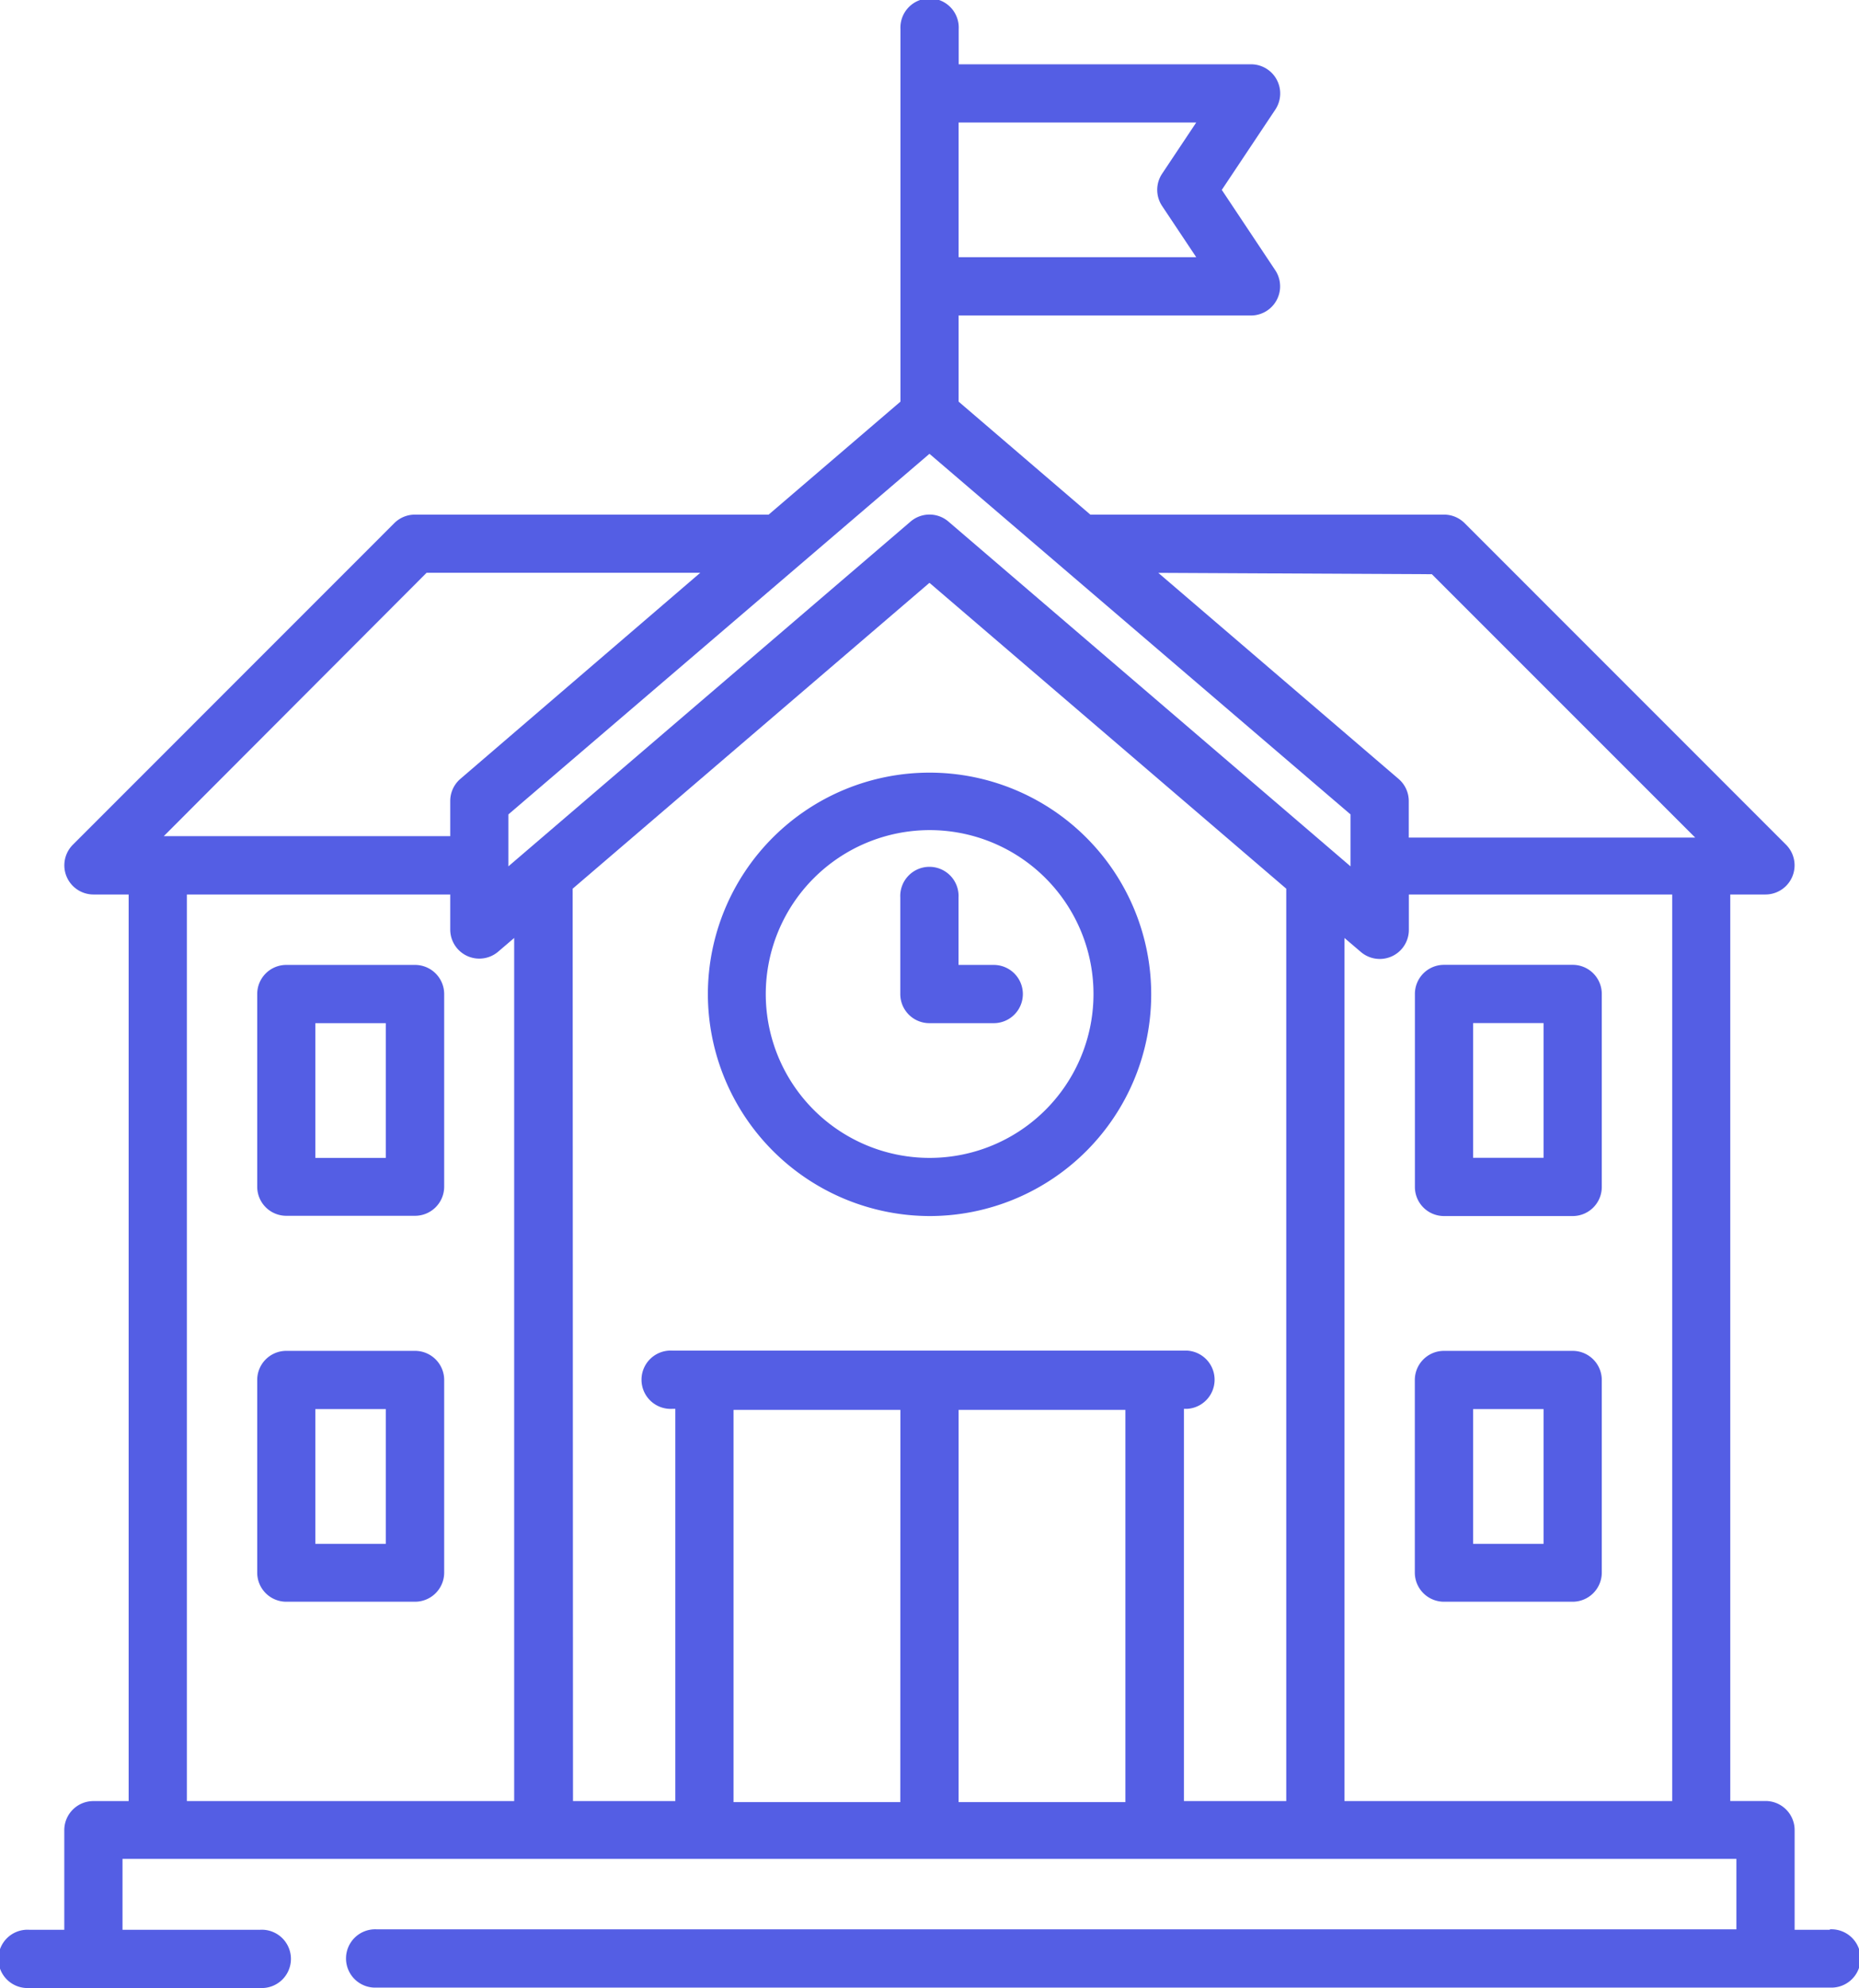 <svg xmlns="http://www.w3.org/2000/svg" width="21.805" height="23.314" viewBox="0 0 21.805 23.314"><defs><style>.a{fill:#545ee4;}</style></defs><g transform="translate(-16.569)"><path class="a" d="M84.682,248.5H83.174a.341.341,0,0,0-.342.341V251.1a.341.341,0,0,0,.342.342h1.509a.342.342,0,0,0,.342-.342V248.84A.342.342,0,0,0,84.682,248.5Zm-.342,2.263h-.826v-1.58h.826Z" transform="translate(-63.246 -237.184)"/><path class="a" d="M84.682,347.9H83.174a.341.341,0,0,0-.342.342V350.5a.341.341,0,0,0,.342.342h1.509a.342.342,0,0,0,.342-.342v-2.263A.342.342,0,0,0,84.682,347.9Zm-.342,2.263h-.826v-1.58h.826Z" transform="translate(-63.246 -332.058)"/><path class="a" d="M381.374,251.445h1.509a.341.341,0,0,0,.342-.341v-2.263a.341.341,0,0,0-.342-.342h-1.509a.341.341,0,0,0-.341.342V251.1A.341.341,0,0,0,381.374,251.445Zm.342-2.263h.826v1.58h-.826Z" transform="translate(-347.868 -237.184)"/><path class="a" d="M382.883,347.9h-1.509a.342.342,0,0,0-.342.342V350.5a.342.342,0,0,0,.342.342h1.509a.342.342,0,0,0,.342-.342v-2.263A.342.342,0,0,0,382.883,347.9Zm-.341,2.263h-.826v-1.58h.826Z" transform="translate(-347.868 -332.058)"/><path class="a" d="M201.406,204.009a2.6,2.6,0,1,0-2.6-2.6A2.607,2.607,0,0,0,201.406,204.009Zm0-4.526a1.922,1.922,0,1,1-1.921,1.922A1.924,1.924,0,0,1,201.406,199.483Z" transform="translate(-173.934 -189.748)"/><path class="a" d="M248.84,225.465h.754a.341.341,0,0,0,0-.683h-.413v-.79a.342.342,0,1,0-.683,0v1.131A.341.341,0,0,0,248.84,225.465Z" transform="translate(-221.369 -213.466)"/><path class="a" d="M38.032,22.631h-.413V21.463a.341.341,0,0,0-.342-.342h-.413V10.49h.413a.342.342,0,0,0,.242-.583L33.748,6.135a.341.341,0,0,0-.242-.1H29.358L27.813,4.71V3.7h3.43a.342.342,0,0,0,.284-.531L30.9,2.227l.628-.942a.342.342,0,0,0-.284-.531h-3.43V.342a.342.342,0,1,0-.683,0V4.71L25.585,6.035H21.436a.342.342,0,0,0-.242.1L17.423,9.907a.342.342,0,0,0,.242.583h.413V21.122h-.413a.341.341,0,0,0-.342.342v1.167h-.413a.342.342,0,1,0,0,.683h2.711a.342.342,0,1,0,0-.683H18.006V21.8h18.93v.826H20.988a.342.342,0,1,0,0,.683H38.032a.342.342,0,1,0,0-.683Zm-1.85-1.509H32.339V11l.191.163a.341.341,0,0,0,.564-.259V10.49h3.089V21.122Zm-8.711-15.8L32.41,9.551v.609L27.694,6.117a.341.341,0,0,0-.445,0L22.532,10.16V9.551Zm-4.185,5.1,4.185-3.587,4.185,3.587V21.122h-1.2v-4.6h.036a.342.342,0,0,0,0-.683H24.454a.342.342,0,1,0,0,.683h.036v4.6h-1.2Zm6.483,6.112v4.6H27.813v-4.6Zm-2.64,4.6H25.173v-4.6H27.13Zm6.235-14.4,3.089,3.089h-3.36V9.394a.341.341,0,0,0-.119-.259L30.155,6.718ZM30.6,1.437l-.4.6a.341.341,0,0,0,0,.379l.4.6H27.813V1.437Zm-9.027,5.28h3.21L21.969,9.134a.342.342,0,0,0-.119.259v.413h-3.36ZM18.761,10.49h3.089V10.9a.341.341,0,0,0,.564.259L22.6,11V21.122H18.761Z" transform="translate(0)"/></g></svg>